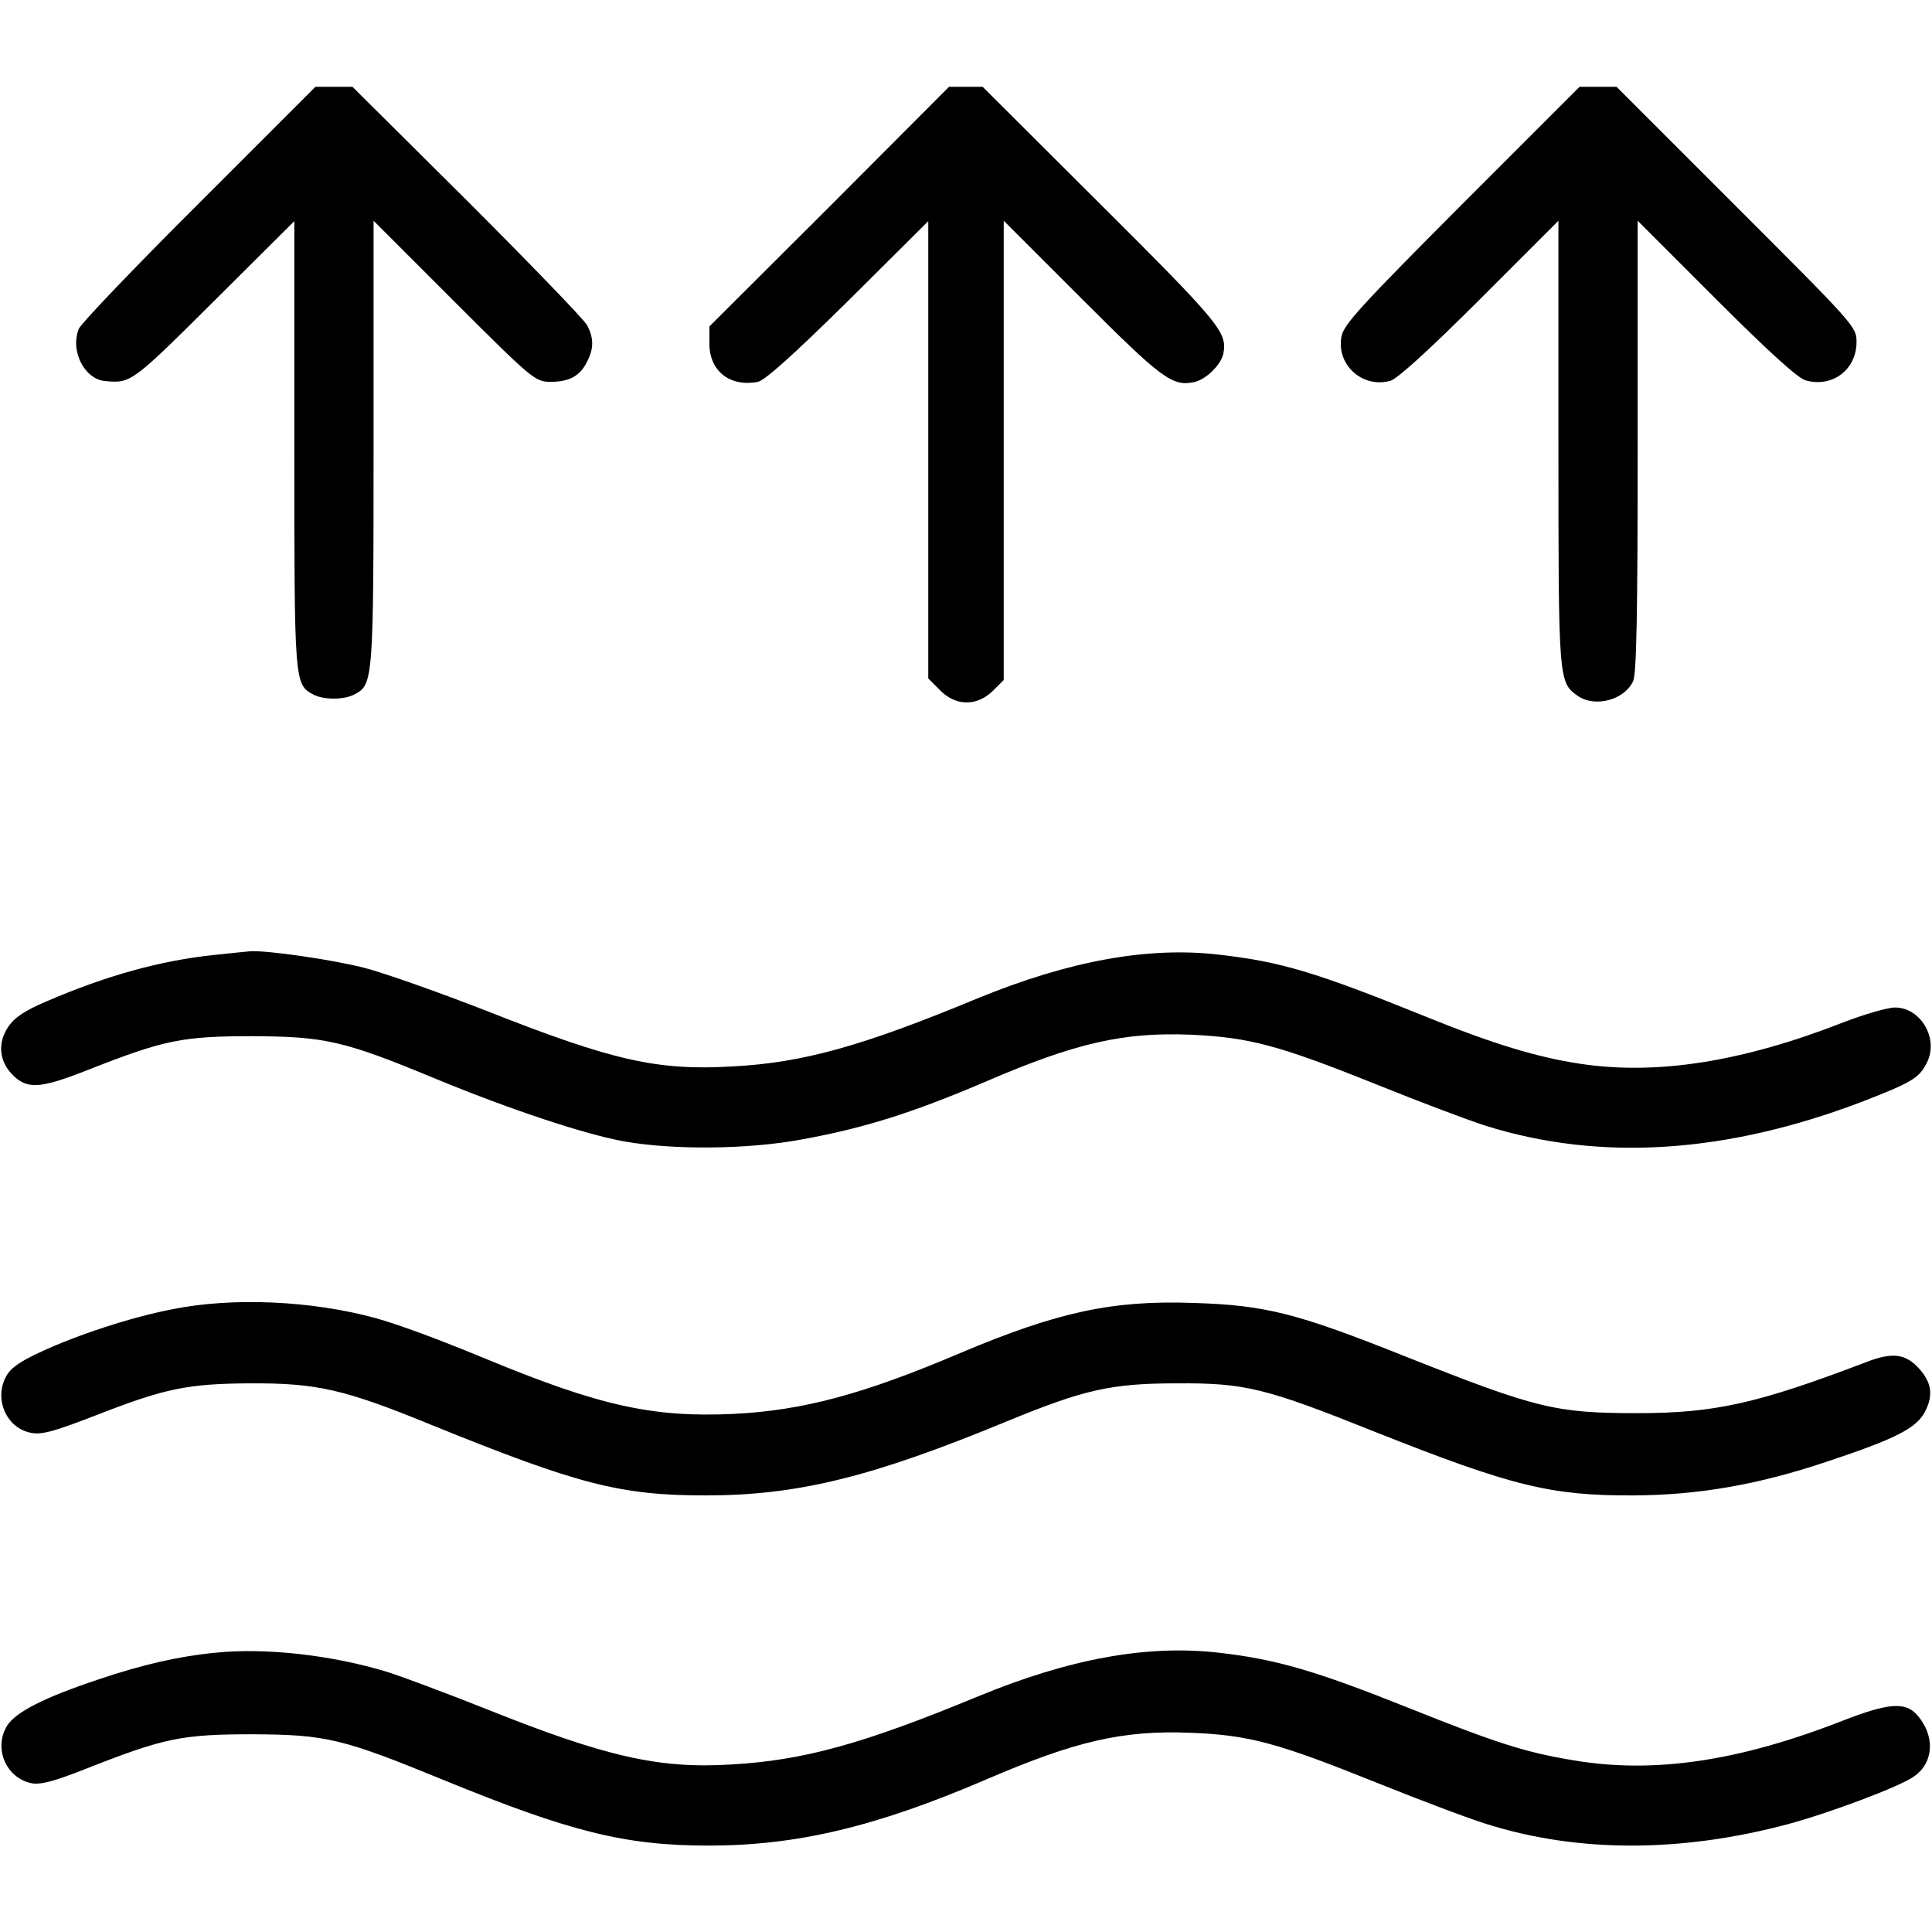 <?xml version="1.0" standalone="no"?>
<!DOCTYPE svg PUBLIC "-//W3C//DTD SVG 20010904//EN"
 "http://www.w3.org/TR/2001/REC-SVG-20010904/DTD/svg10.dtd">
<svg version="1.0" xmlns="http://www.w3.org/2000/svg"
 width="512pt" height="512pt" viewBox="0 0 512 512"
 preserveAspectRatio="xMidYMid meet">

<g transform="translate(0,512) scale(0.1,-0.1)"
fill="#000000" stroke="none">
<path d="M529 4583 c-169 -168 -313 -319 -320 -334 -24 -59 15 -135 71 -139
67 -6 71 -3 287 212 l213 212 0 -592 c0 -638 0 -635 51 -663 28 -14 81 -14
109 1 49 26 50 37 50 667 l0 588 213 -213 c206 -206 215 -213 254 -214 50 0
79 14 98 52 19 36 19 63 1 98 -8 15 -151 163 -318 330 l-304 302 -49 0 -49 0
-307 -307z"/>
<path d="M2198 4572 l-318 -317 0 -46 c0 -72 54 -115 128 -101 18 3 93 70 240
215 l212 211 0 -606 0 -606 31 -31 c42 -43 98 -43 140 -2 l29 29 0 609 0 608
208 -208 c210 -210 238 -231 295 -220 32 6 73 46 79 76 11 56 -9 80 -325 395
l-313 312 -44 0 -45 0 -317 -318z"/>
<path d="M3874 4578 c-270 -271 -313 -318 -319 -350 -14 -75 56 -138 130 -117
19 6 101 80 237 216 l208 208 0 -588 c0 -631 0 -635 51 -671 46 -32 124 -11
147 39 9 19 12 181 12 623 l0 597 208 -208 c136 -136 217 -210 237 -215 71
-20 135 28 135 102 0 40 -5 45 -318 358 l-318 318 -49 0 -49 0 -312 -312z"/>
<path d="M565 2589 c-140 -15 -282 -54 -440 -122 -59 -25 -86 -43 -103 -68
-28 -41 -25 -89 9 -125 40 -42 74 -40 203 11 201 79 248 89 436 89 191 -1 241
-12 480 -111 200 -83 403 -150 505 -168 131 -23 327 -21 468 5 166 30 296 71
490 154 237 102 364 131 541 124 157 -7 235 -28 494 -132 114 -46 244 -95 288
-109 305 -96 641 -74 1003 65 126 49 147 61 167 101 33 63 -15 147 -84 147
-20 0 -81 -18 -136 -39 -268 -105 -496 -141 -699 -110 -113 17 -232 53 -409
125 -292 118 -382 145 -547 164 -188 22 -397 -16 -641 -116 -306 -127 -462
-170 -646 -180 -201 -12 -318 14 -657 148 -126 49 -270 100 -321 113 -85 22
-260 47 -303 44 -10 -1 -54 -5 -98 -10z"/>
<path d="M455 1650 c-108 -21 -249 -67 -350 -114 -55 -26 -78 -42 -90 -66 -30
-58 1 -131 62 -146 31 -8 61 0 192 51 168 65 230 78 391 79 179 1 251 -15 483
-110 389 -158 501 -187 727 -187 245 0 442 49 800 197 204 84 276 100 450 100
180 1 233 -12 525 -129 363 -144 465 -169 685 -168 171 1 328 28 510 89 187
62 241 90 263 136 21 42 15 76 -18 112 -36 39 -71 43 -140 16 -286 -109 -400
-135 -605 -135 -218 0 -267 12 -615 150 -288 115 -371 136 -560 142 -217 8
-363 -24 -621 -133 -256 -109 -417 -152 -600 -161 -214 -10 -355 21 -659 147
-126 52 -226 89 -290 107 -168 46 -379 56 -540 23z"/>
<path d="M570 740 c-95 -9 -195 -32 -307 -70 -145 -48 -221 -87 -244 -123 -37
-60 -3 -140 66 -153 24 -4 61 6 149 41 201 79 248 89 436 89 194 -1 237 -11
505 -121 337 -138 482 -174 703 -174 234 0 444 50 735 175 237 102 362 131
541 124 156 -6 230 -26 496 -133 117 -47 247 -96 290 -109 241 -76 515 -76
799 0 111 30 295 99 333 126 54 37 57 111 6 166 -31 32 -76 28 -192 -17 -278
-109 -504 -142 -716 -106 -128 21 -205 46 -440 140 -240 96 -348 128 -499 145
-189 22 -396 -15 -640 -116 -305 -126 -461 -169 -652 -180 -192 -12 -333 20
-648 146 -108 43 -226 87 -264 99 -147 45 -325 65 -457 51z"/>
</g>
</svg>
